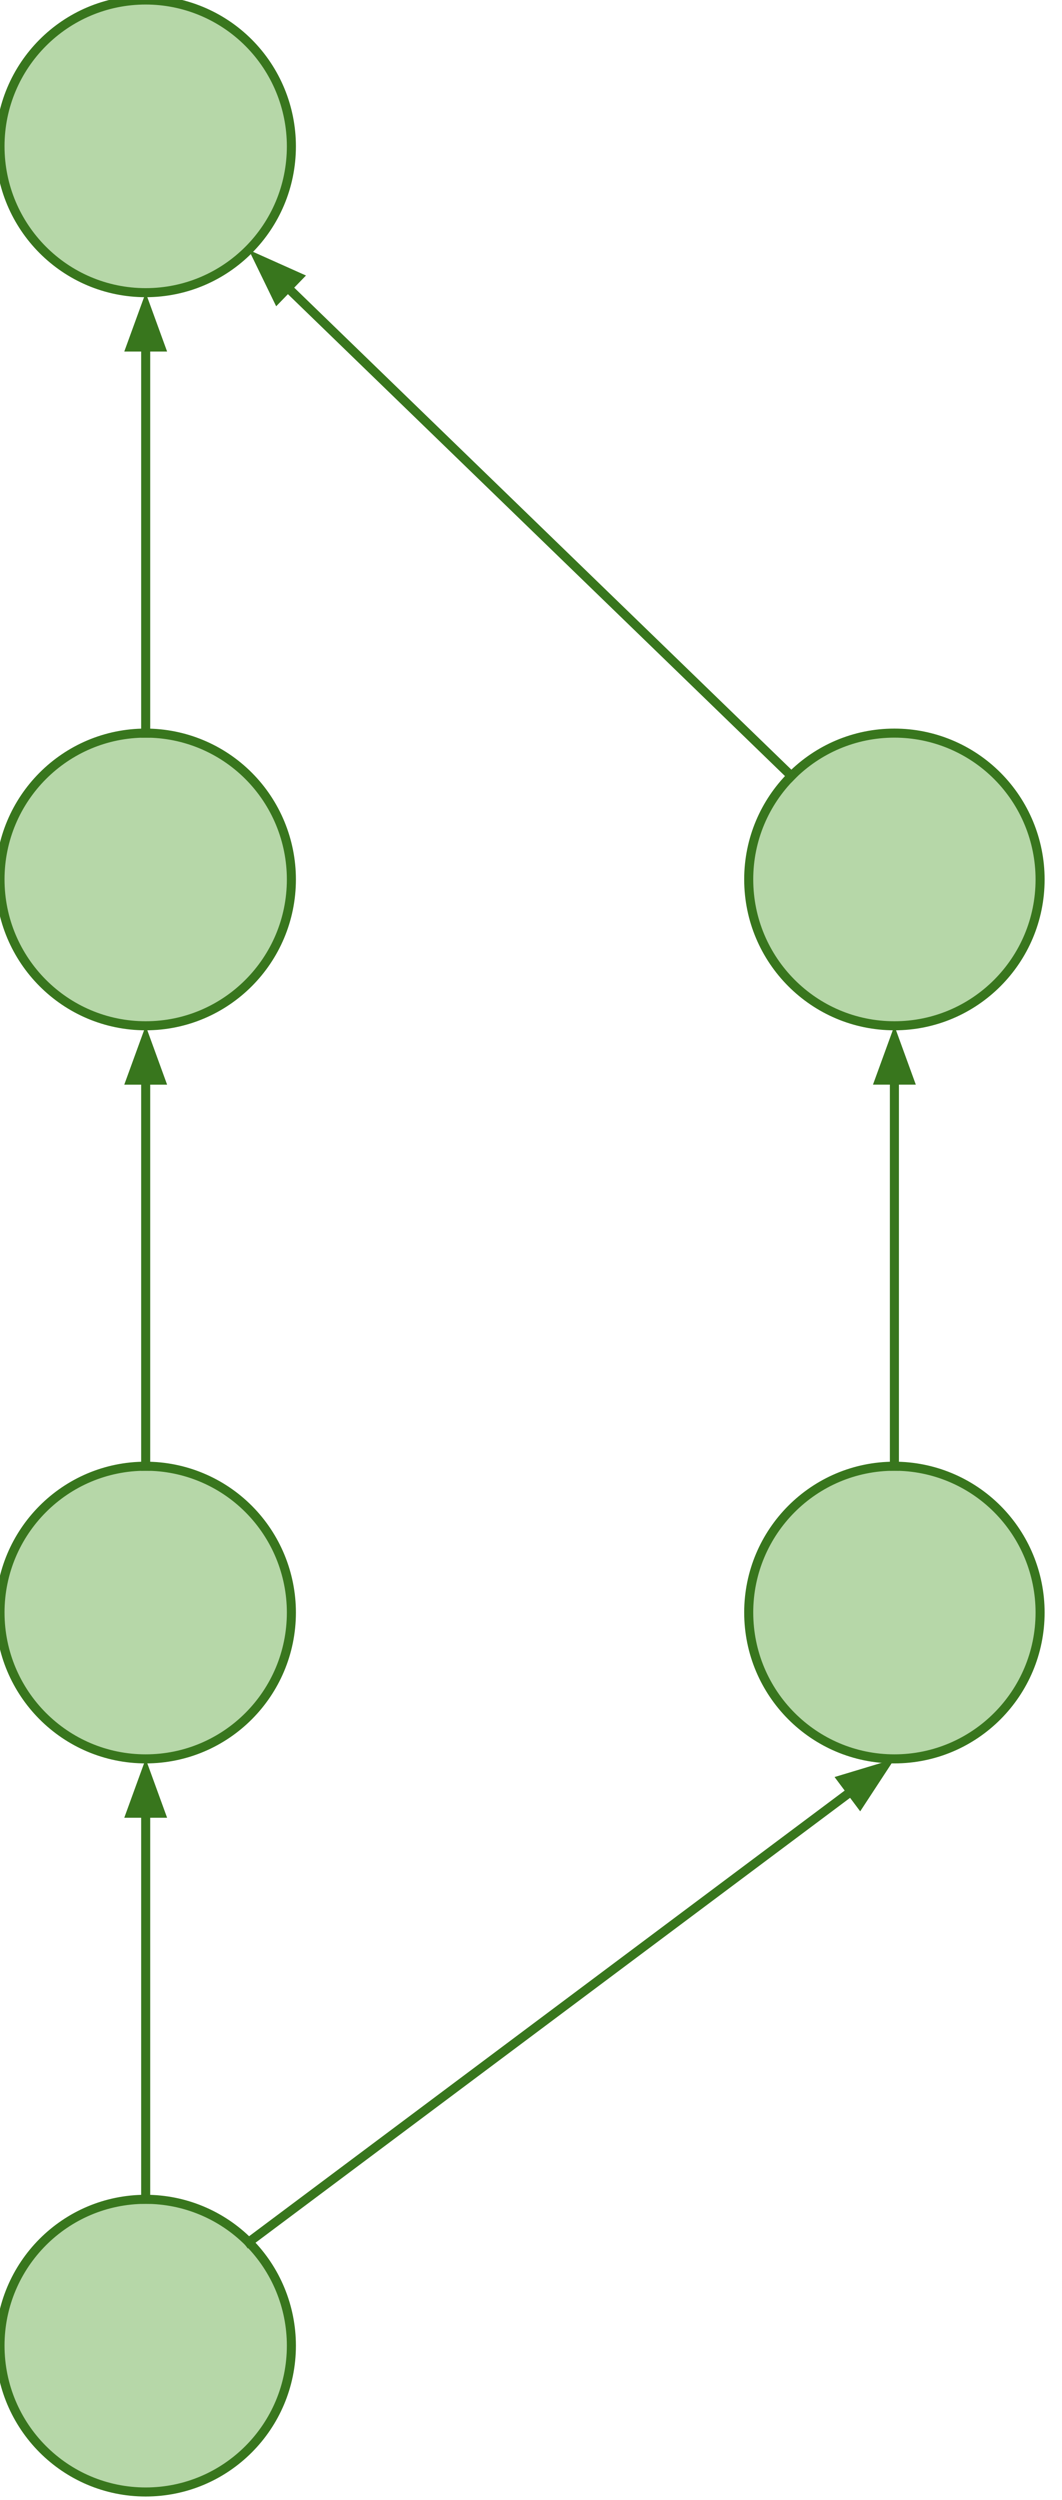 <?xml version="1.0" standalone="yes"?>

<svg version="1.1" viewBox="0.0 0.0 117.318 276.039" fill="none" stroke="none" stroke-linecap="square" stroke-miterlimit="10" xmlns="http://www.w3.org/2000/svg" xmlns:xlink="http://www.w3.org/1999/xlink"><clipPath id="p.0"><path d="m0 0l117.318 0l0 276.039l-117.318 0l0 -276.039z" clip-rule="nonzero"></path></clipPath><g clip-path="url(#p.0)"><path fill="#000000" fill-opacity="0.0" d="m0 0l117.318 0l0 276.039l-117.318 0z" fill-rule="evenodd"></path><path fill="#b6d7a8" d="m0 178.042l0 0c0 -8.924 7.206 -16.157 16.094 -16.157l0 0c4.269 0 8.362 1.702 11.381 4.732c3.018 3.03 4.714 7.14 4.714 11.425l0 0c0 8.924 -7.206 16.157 -16.094 16.157l0 0c-8.889 0 -16.094 -7.234 -16.094 -16.157z" fill-rule="evenodd"></path><path stroke="#38761d" stroke-width="1.0" stroke-linejoin="round" stroke-linecap="butt" d="m0 178.042l0 0c0 -8.924 7.206 -16.157 16.094 -16.157l0 0c4.269 0 8.362 1.702 11.381 4.732c3.018 3.03 4.714 7.14 4.714 11.425l0 0c0 8.924 -7.206 16.157 -16.094 16.157l0 0c-8.889 0 -16.094 -7.234 -16.094 -16.157z" fill-rule="evenodd"></path><path fill="#b6d7a8" d="m0 258.984l0 0c0 -8.924 7.206 -16.157 16.094 -16.157l0 0c4.269 0 8.362 1.702 11.381 4.732c3.018 3.03 4.714 7.14 4.714 11.425l0 0c0 8.924 -7.206 16.157 -16.094 16.157l0 0c-8.889 0 -16.094 -7.234 -16.094 -16.157z" fill-rule="evenodd"></path><path stroke="#38761d" stroke-width="1.0" stroke-linejoin="round" stroke-linecap="butt" d="m0 258.984l0 0c0 -8.924 7.206 -16.157 16.094 -16.157l0 0c4.269 0 8.362 1.702 11.381 4.732c3.018 3.03 4.714 7.14 4.714 11.425l0 0c0 8.924 -7.206 16.157 -16.094 16.157l0 0c-8.889 0 -16.094 -7.234 -16.094 -16.157z" fill-rule="evenodd"></path><path fill="#b6d7a8" d="m0 97.1l0 0c0 -8.924 7.206 -16.157 16.094 -16.157l0 0c4.269 0 8.362 1.702 11.381 4.732c3.018 3.03 4.714 7.14 4.714 11.425l0 0c0 8.924 -7.206 16.157 -16.094 16.157l0 0c-8.889 0 -16.094 -7.234 -16.094 -16.157z" fill-rule="evenodd"></path><path stroke="#38761d" stroke-width="1.0" stroke-linejoin="round" stroke-linecap="butt" d="m0 97.1l0 0c0 -8.924 7.206 -16.157 16.094 -16.157l0 0c4.269 0 8.362 1.702 11.381 4.732c3.018 3.03 4.714 7.14 4.714 11.425l0 0c0 8.924 -7.206 16.157 -16.094 16.157l0 0c-8.889 0 -16.094 -7.234 -16.094 -16.157z" fill-rule="evenodd"></path><path fill="#000000" fill-opacity="0.0" d="m16.094 242.827l0 -48.63" fill-rule="evenodd"></path><path stroke="#38761d" stroke-width="1.0" stroke-linejoin="round" stroke-linecap="butt" d="m16.094 242.827l0 -42.63" fill-rule="evenodd"></path><path fill="#38761d" stroke="#38761d" stroke-width="1.0" stroke-linecap="butt" d="m17.746 200.197l-1.652 -4.538l-1.652 4.538z" fill-rule="evenodd"></path><path fill="#000000" fill-opacity="0.0" d="m16.094 161.887l0 -48.63" fill-rule="evenodd"></path><path stroke="#38761d" stroke-width="1.0" stroke-linejoin="round" stroke-linecap="butt" d="m16.094 161.887l0 -42.63" fill-rule="evenodd"></path><path fill="#38761d" stroke="#38761d" stroke-width="1.0" stroke-linecap="butt" d="m17.746 119.257l-1.652 -4.538l-1.652 4.538z" fill-rule="evenodd"></path><path fill="#b6d7a8" d="m82.709 178.042l0 0c0 -8.924 7.206 -16.157 16.094 -16.157l0 0c4.269 0 8.362 1.702 11.381 4.732c3.018 3.03 4.714 7.14 4.714 11.425l0 0c0 8.924 -7.206 16.157 -16.094 16.157l0 0c-8.889 0 -16.094 -7.234 -16.094 -16.157z" fill-rule="evenodd"></path><path stroke="#38761d" stroke-width="1.0" stroke-linejoin="round" stroke-linecap="butt" d="m82.709 178.042l0 0c0 -8.924 7.206 -16.157 16.094 -16.157l0 0c4.269 0 8.362 1.702 11.381 4.732c3.018 3.03 4.714 7.14 4.714 11.425l0 0c0 8.924 -7.206 16.157 -16.094 16.157l0 0c-8.889 0 -16.094 -7.234 -16.094 -16.157z" fill-rule="evenodd"></path><path fill="#b6d7a8" d="m82.709 97.1l0 0c0 -8.924 7.206 -16.157 16.094 -16.157l0 0c4.269 0 8.362 1.702 11.381 4.732c3.018 3.03 4.714 7.14 4.714 11.425l0 0c0 8.924 -7.206 16.157 -16.094 16.157l0 0c-8.889 0 -16.094 -7.234 -16.094 -16.157z" fill-rule="evenodd"></path><path stroke="#38761d" stroke-width="1.0" stroke-linejoin="round" stroke-linecap="butt" d="m82.709 97.1l0 0c0 -8.924 7.206 -16.157 16.094 -16.157l0 0c4.269 0 8.362 1.702 11.381 4.732c3.018 3.03 4.714 7.14 4.714 11.425l0 0c0 8.924 -7.206 16.157 -16.094 16.157l0 0c-8.889 0 -16.094 -7.234 -16.094 -16.157z" fill-rule="evenodd"></path><path fill="#000000" fill-opacity="0.0" d="m27.475 247.559l71.339 -53.354" fill-rule="evenodd"></path><path stroke="#38761d" stroke-width="1.0" stroke-linejoin="round" stroke-linecap="butt" d="m27.475 247.559l66.534 -49.761" fill-rule="evenodd"></path><path fill="#38761d" stroke="#38761d" stroke-width="1.0" stroke-linecap="butt" d="m94.998 199.121l2.645 -4.041l-4.623 1.395z" fill-rule="evenodd"></path><path fill="#000000" fill-opacity="0.0" d="m98.803 161.885l0 -48.63" fill-rule="evenodd"></path><path stroke="#38761d" stroke-width="1.0" stroke-linejoin="round" stroke-linecap="butt" d="m98.803 161.885l0 -42.63" fill-rule="evenodd"></path><path fill="#38761d" stroke="#38761d" stroke-width="1.0" stroke-linecap="butt" d="m100.455 119.255l-1.652 -4.538l-1.652 4.538z" fill-rule="evenodd"></path><path fill="#b6d7a8" d="m0 16.157l0 0c0 -8.924 7.206 -16.157 16.094 -16.157l0 0c4.269 0 8.362 1.702 11.381 4.732c3.018 3.03 4.714 7.14 4.714 11.425l0 0c0 8.924 -7.206 16.157 -16.094 16.157l0 0c-8.889 0 -16.094 -7.234 -16.094 -16.157z" fill-rule="evenodd"></path><path stroke="#38761d" stroke-width="1.0" stroke-linejoin="round" stroke-linecap="butt" d="m0 16.157l0 0c0 -8.924 7.206 -16.157 16.094 -16.157l0 0c4.269 0 8.362 1.702 11.381 4.732c3.018 3.03 4.714 7.14 4.714 11.425l0 0c0 8.924 -7.206 16.157 -16.094 16.157l0 0c-8.889 0 -16.094 -7.234 -16.094 -16.157z" fill-rule="evenodd"></path><path fill="#000000" fill-opacity="0.0" d="m16.094 80.945l0 -48.63" fill-rule="evenodd"></path><path stroke="#38761d" stroke-width="1.0" stroke-linejoin="round" stroke-linecap="butt" d="m16.094 80.945l0 -42.63" fill-rule="evenodd"></path><path fill="#38761d" stroke="#38761d" stroke-width="1.0" stroke-linecap="butt" d="m17.746 38.315l-1.652 -4.538l-1.652 4.538z" fill-rule="evenodd"></path><path fill="#000000" fill-opacity="0.0" d="m87.423 85.675l-59.937 -58.079" fill-rule="evenodd"></path><path stroke="#38761d" stroke-width="1.0" stroke-linejoin="round" stroke-linecap="butt" d="m87.423 85.675l-55.628 -53.903" fill-rule="evenodd"></path><path fill="#38761d" stroke="#38761d" stroke-width="1.0" stroke-linecap="butt" d="m32.944 30.585l-4.408 -1.972l2.11 4.344z" fill-rule="evenodd"></path></g></svg>

